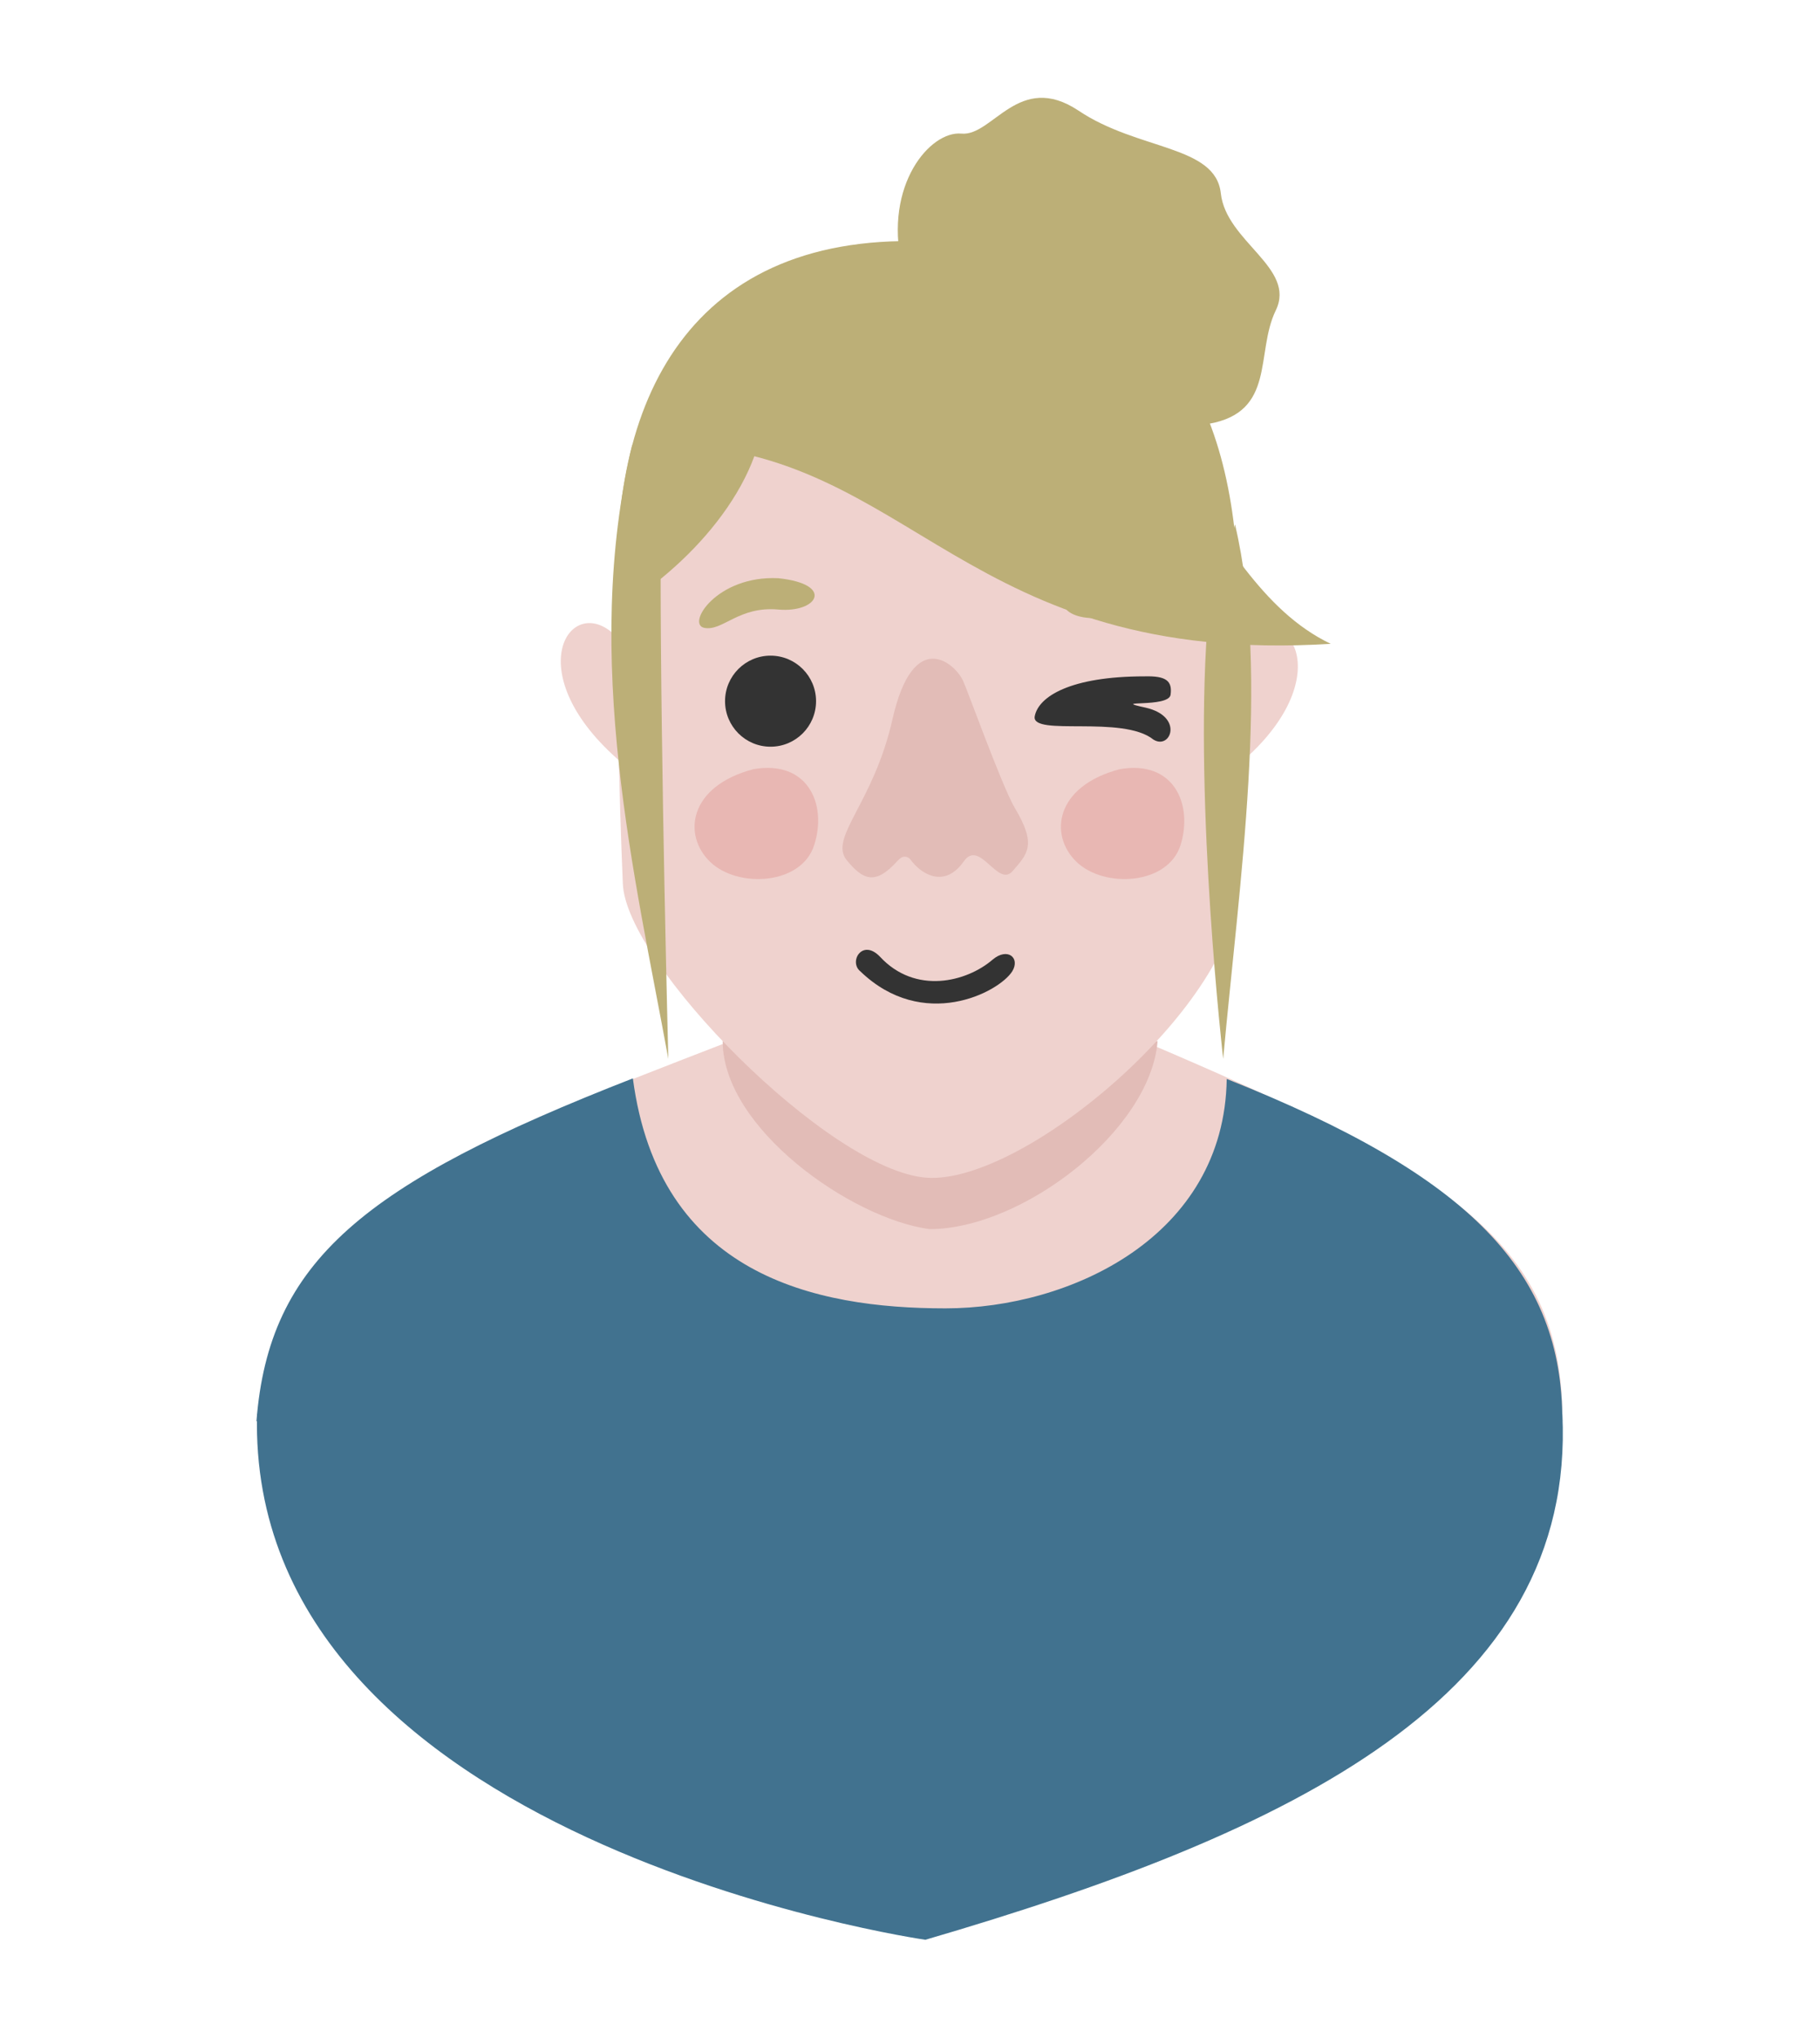 <?xml version="1.0" encoding="utf-8"?>
<!-- Generator: Adobe Illustrator 22.1.0, SVG Export Plug-In . SVG Version: 6.00 Build 0)  -->
<svg version="1.1" id="Calque_1" xmlns="http://www.w3.org/2000/svg" xmlns:xlink="http://www.w3.org/1999/xlink" x="0px" y="0px"
	 viewBox="0 0 308 344.7" style="enable-background:new 0 0 308 344.7;" xml:space="preserve">
<style type="text/css">
	.st0{fill:#EFD2CE;}
	.st1{fill:#E2BCB7;}
	.st2{fill:#BCAF77;}
	.st3{fill:#E8B7B3;}
	.st4{fill:#333333;}
	.st5{fill:#41728F;}
</style>
<g>
	<g>
		<g>
			<path class="st0" d="M124.1,175.9c-47,18.2-79,29.7-79,63.9h219.3c0-30.2-20.3-42.2-71.4-63.9H124.1z"/>
			<path class="st1" d="M122.3,176.1c0,14.7,21.7,30,35,31.8c15.7,0,37.4-16.7,38.6-31.8H122.3z"/>
			<path class="st0" d="M105.4,149.4c0.4,13.5,34.9,48.6,51.4,49.8s52.9-29.6,52.9-49.8l-0.3-53.5c-0.8-15.3-12.9-46.7-52.2-46.7
				s-51,26.3-52.2,45.5S105.4,149.4,105.4,149.4z"/>
			<path class="st2" d="M186.2,99.2c-9.6,1-6.7,5.9,0,5.3c6.7-0.6,9.4,3.7,12.5,3.1C201.9,107.1,196.6,98.6,186.2,99.2z"/>
			<path class="st2" d="M131.7,97.8c9.6,1,6.7,5.9,0,5.3c-6.7-0.6-9.4,3.7-12.5,3.1S121.3,97.3,131.7,97.8z"/>
			<g>
				<path class="st1" d="M171.7,136.6c-2.2-3.8-8.1-20.2-8.7-21.4c-1.2-2.8-8.4-9.5-12,6.6c-3.2,14.1-10.8,19.9-7.7,23.7
					c2.7,3.3,4.8,4.3,8.5,0.2c0.5-0.5,0.8-0.8,1.3-0.8c0.8,0,1.1,0.7,1.3,0.9c1.9,2.3,5.6,4.3,8.7-0.1c2.7-3.9,5.8,4.6,8.3,1.6
					C173.9,144.4,175.5,142.9,171.7,136.6z"/>
			</g>
			<path class="st3" d="M127.5,130.1c-11,2.9-12,11.2-7.3,15.7c4.7,4.5,15.5,3.9,17.6-2.9C140,136,136.7,128.5,127.5,130.1z"/>
			<path class="st3" d="M189.5,130.1c-11,2.9-12,11.2-7.3,15.7c4.7,4.5,15.5,3.9,17.6-2.9S198.7,128.5,189.5,130.1z"/>
			<path class="st0" d="M103.7,107.1c-7.5-6.6-16,7,1.5,21.9L103.7,107.1z"/>
			<path class="st0" d="M210.9,108c7.7-6.4,15.9,7.4-2,21.9L210.9,108z"/>
			<path class="st4" d="M193.7,114.4c-12.5,0-18,3.4-18.6,6.8c-0.5,3.4,14.9-0.3,20.1,3.9c2.9,1.8,5.2-3.9-1.3-5.4
				c-6.5-1.4,3.9,0.1,4.2-2.2C198.4,115.2,197.4,114.3,193.7,114.4z"/>
			<g>
				<path class="st2" d="M129.4,67.6c0.2,14.6-13.5,28.7-24.7,35.3c-2.2-34.9,12-64.3,53.5-62c42.2,2.4,51.5,32.6,51.4,62
					C189,104.7,129.4,67.6,129.4,67.6z"/>
				<path class="st2" d="M113.1,75.2c41.4,0.9,49.9,37.5,112.1,33.7c-23.6-11.3-24.9-50.5-67.3-50.5
					C126.4,58.4,113.1,75.2,113.1,75.2z"/>
				<path class="st2" d="M152.6,44.8c-3-13.5,4.8-22.7,10.1-22.2c5.3,0.5,9.7-10.6,19.8-3.9c10.1,6.8,23.2,5.8,24.1,14
					s12.8,12.6,9.3,19.8c-3.5,7.2,0.1,17.2-11.4,19.2S152.6,44.8,152.6,44.8z"/>
				<path class="st2" d="M111.8,96.8c0,32.2,1.3,82.3,1.3,82.3c-5.6-30.7-14.7-67.7-6.1-103.9L111.8,96.8z"/>
				<path class="st2" d="M204.3,106.3c-2.2,30.1,2.7,72.8,2.7,72.8c2.7-29.7,8-65,2-90.4L204.3,106.3z"/>
			</g>
			<path class="st4" d="M145.6,164.3c10.6,10.2,23.4,3.6,25.7,0c1.4-2.3-0.8-4.1-3.3-2c-4.4,3.8-13.1,6-19.1-0.5
				C145.9,158.7,143.6,162.7,145.6,164.3z"/>
		</g>
		<path class="st5" d="M43.5,239.2c-1.8,72.4,113.1,88.9,113.1,88.9c62.3-18.2,110.1-41.2,107.8-88.9H43.5z"/>
	</g>
	<circle class="st4" cx="130.4" cy="118.6" r="7.7"/>
	<path class="st5" d="M160,221.3c-22.1,0-48.5-5.6-52.9-38.9c-45.6,17.8-61.6,30.9-63.7,58h221c0-25.1-15.2-41.4-56.8-57.9
		C207.2,209.2,181.1,221.3,160,221.3z"/>
</g>
</svg>
